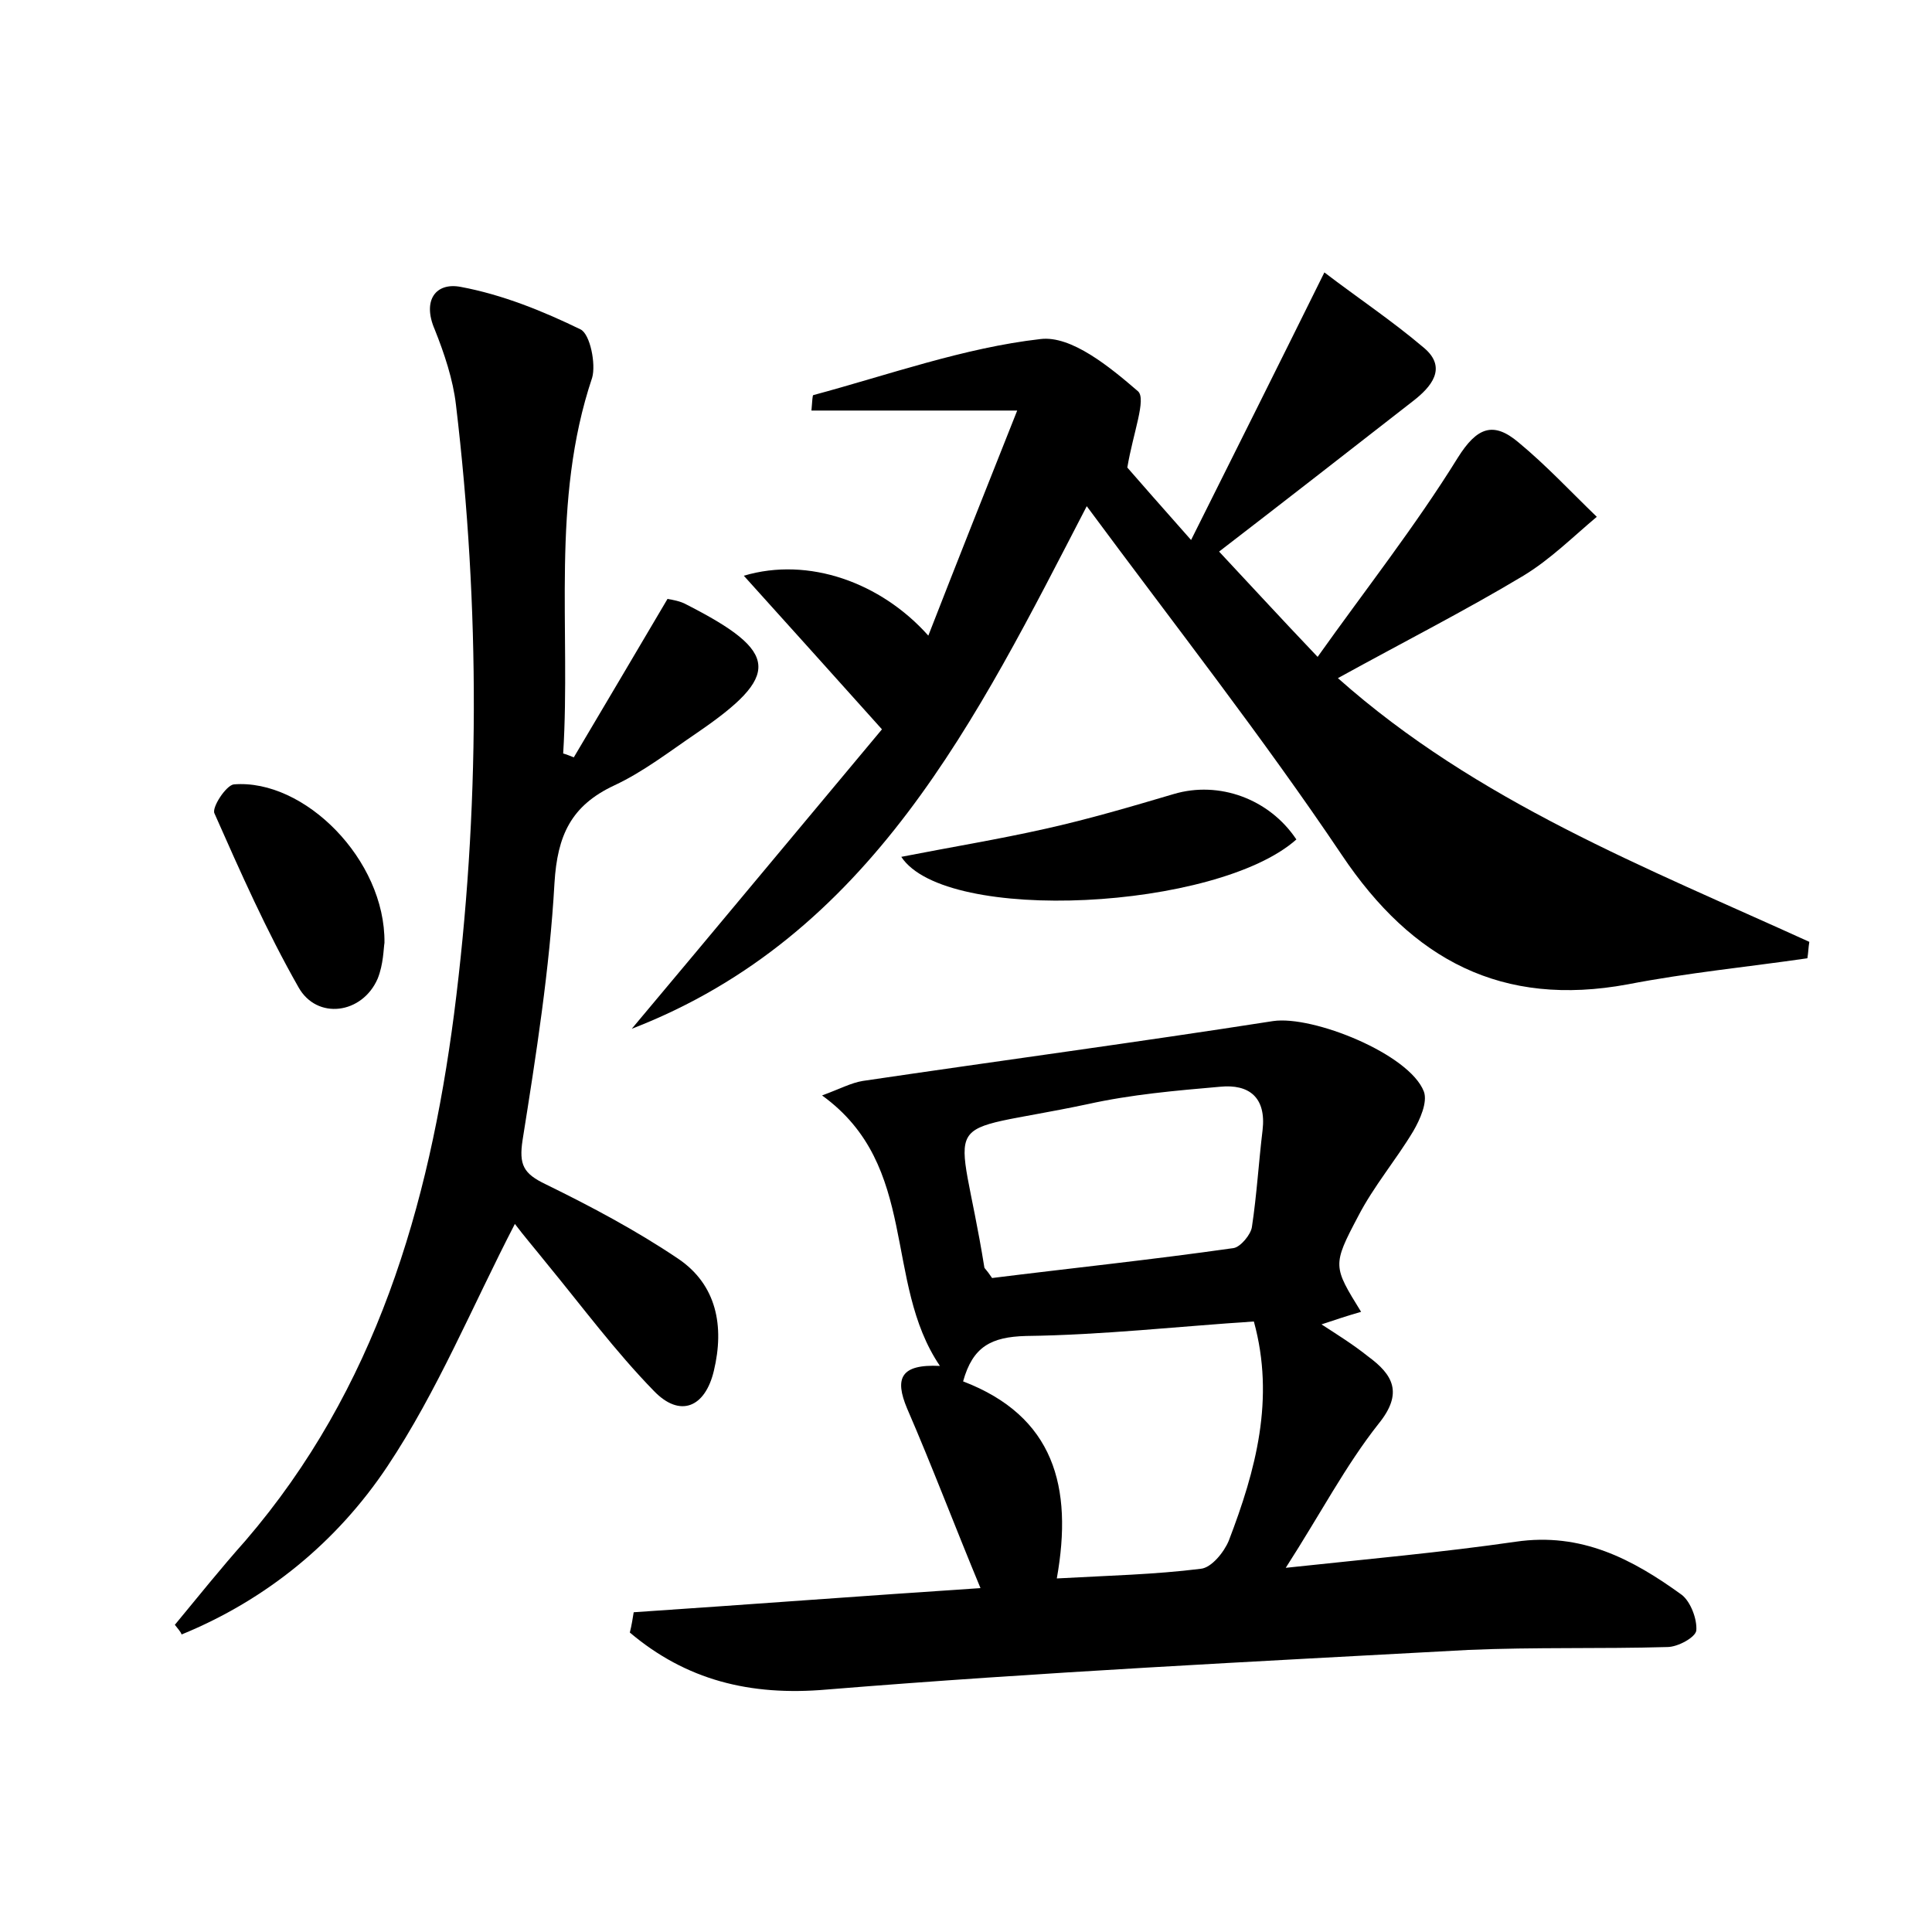 <?xml version="1.0" encoding="utf-8"?>
<!-- Generator: Adobe Illustrator 22.0.0, SVG Export Plug-In . SVG Version: 6.00 Build 0)  -->
<svg version="1.1" id="图层_1" xmlns="http://www.w3.org/2000/svg" xmlns:xlink="http://www.w3.org/1999/xlink" x="0px" y="0px"
	 viewBox="0 0 200 200" style="enable-background:new 0 0 200 200;" xml:space="preserve">
<style type="text/css">
	.st1{fill:#010000;}
	.st4{fill:#fbfafc;}
</style>
<g>
	
	<path d="M65.4,106.5c8.9-10.6,17.7-21.2,25.9-31C86,69.6,81.7,64.8,77,59.6c6.7-2,14.2,0.7,19.1,6.2c3-7.7,5.9-15,9.2-23.3
		c-8,0-14.6,0-21.3,0c0.1-1.1,0.1-1.6,0.2-1.6c7.8-2.1,15.6-4.9,23.5-5.8c3.2-0.4,7.2,2.9,10.1,5.4c0.9,0.8-0.5,4.3-1.1,7.9
		c1.3,1.5,3.5,4,6.6,7.5c4.7-9.4,9-18,13.8-27.7c3.4,2.6,7,5,10.3,7.8c2.5,2.1,0.7,4.1-1.1,5.5c-6.8,5.3-13.6,10.6-20.1,15.6
		c3,3.2,6.2,6.7,10.2,10.9c4.9-6.9,10.1-13.5,14.5-20.6c2-3.2,3.7-3.8,6.3-1.6c2.9,2.4,5.4,5.1,8.1,7.7c-2.5,2.1-4.8,4.4-7.6,6.1
		c-6,3.6-12.3,6.8-19.2,10.6c14.4,12.8,31.9,19.6,48.8,27.3c-0.1,0.6-0.1,1.1-0.2,1.7c-6.2,0.9-12.4,1.5-18.6,2.7
		c-13,2.4-22.3-2.5-29.6-13.4c-8.2-12.2-17.3-23.8-26.4-36.1C101.1,74.4,90.2,96.9,65.4,106.5z"/>
	<path d="M65.6,166.9c11.9-0.8,23.8-1.7,35.9-2.5c-2.7-6.5-5-12.6-7.6-18.6c-1.3-3.1-0.7-4.6,3.4-4.4c-5.9-8.7-2.1-20.7-12.2-28
		c1.9-0.7,3-1.3,4.2-1.5c14.2-2.1,28.4-4,42.5-6.2c4.1-0.6,14.1,3.4,15.6,7.3c0.4,1.1-0.4,2.9-1.1,4.1c-1.8,3-4.1,5.7-5.7,8.8
		c-2.7,5.1-2.6,5.2,0.3,9.9c-1.4,0.4-2.6,0.8-4.1,1.3c1.7,1.1,3.3,2.1,4.8,3.3c2.6,1.9,3.7,3.8,1.1,7c-3.4,4.3-6,9.3-9.6,14.9
		c8.4-0.9,16.2-1.6,23.8-2.7c6.8-1,12.1,1.8,17.2,5.5c0.9,0.7,1.6,2.5,1.5,3.7c-0.1,0.7-1.9,1.7-3,1.7c-6.9,0.2-13.7,0-20.6,0.3
		c-22.1,1.2-44.3,2.3-66.4,4.1c-8,0.7-14.6-1-20.4-5.9C65.4,168.2,65.5,167.5,65.6,166.9z M109.4,163.4c5.4-0.3,10.1-0.4,14.9-1
		c1.1-0.1,2.4-1.7,2.9-2.9c2.8-7.3,4.8-14.7,2.6-22.7c-7.7,0.5-15.7,1.4-23.6,1.5c-3.6,0.1-5.5,1.1-6.5,4.7
		C109.1,146.6,111.1,153.9,109.4,163.4z M102.7,132.3c8-1,16.6-1.9,25-3.1c0.7-0.1,1.8-1.4,1.9-2.2c0.5-3.3,0.7-6.7,1.1-10
		c0.4-3.4-1.4-4.8-4.4-4.5c-4.6,0.4-9.2,0.8-13.7,1.8c-16.1,3.4-13.4,0.1-10.7,16.9C101.9,131.3,102.1,131.4,102.7,132.3z"/>
	<path d="M18.1,168.2c2.4-2.9,4.8-5.9,7.3-8.7C38.9,143.8,44.4,124.9,47,105c2.7-21,2.7-42.1,0.2-63.1c-0.3-2.6-1.2-5.3-2.2-7.8
		c-1.3-3,0.1-4.9,2.7-4.4c4.3,0.8,8.5,2.5,12.4,4.4c1,0.5,1.6,3.6,1.2,5C57,51.9,59.1,65.1,58.3,78c0.4,0.1,0.8,0.3,1.1,0.4
		c3.2-5.4,6.4-10.8,9.7-16.4c0.5,0.1,1.3,0.2,2,0.6c9.6,4.9,9.8,7.3,1,13.3c-2.8,1.9-5.5,4-8.5,5.4c-4.5,2.1-5.9,5.2-6.2,10.1
		c-0.5,8.9-1.9,17.8-3.3,26.6c-0.4,2.6,0.1,3.5,2.4,4.6c4.7,2.3,9.4,4.8,13.7,7.7c4,2.7,4.8,7,3.7,11.6c-0.9,3.8-3.5,4.9-6.2,2.1
		c-4-4.1-7.4-8.7-11.1-13.2c-1.2-1.5-2.4-2.9-3.3-4.1c-4.4,8.5-8,17.3-13.2,25.1c-5.2,7.8-12.5,13.8-21.3,17.4
		C18.7,168.9,18.4,168.6,18.1,168.2z"/>
	<path d="M93.3,88.7c5.1-1,10-1.8,14.9-2.9c4.5-1,8.9-2.3,13.3-3.6c4.7-1.4,9.9,0.5,12.7,4.7C126,94.2,97.9,95.7,93.3,88.7z"/>
	<path d="M39.8,97.6c-0.1,0.6-0.1,2.2-0.7,3.7c-1.6,3.7-6.3,4.3-8.2,0.9c-3.3-5.8-6-11.9-8.7-18c-0.3-0.6,1.2-2.9,2-3
		C31.5,80.6,39.9,89,39.8,97.6z"/>
	
	
</g>
</svg>
